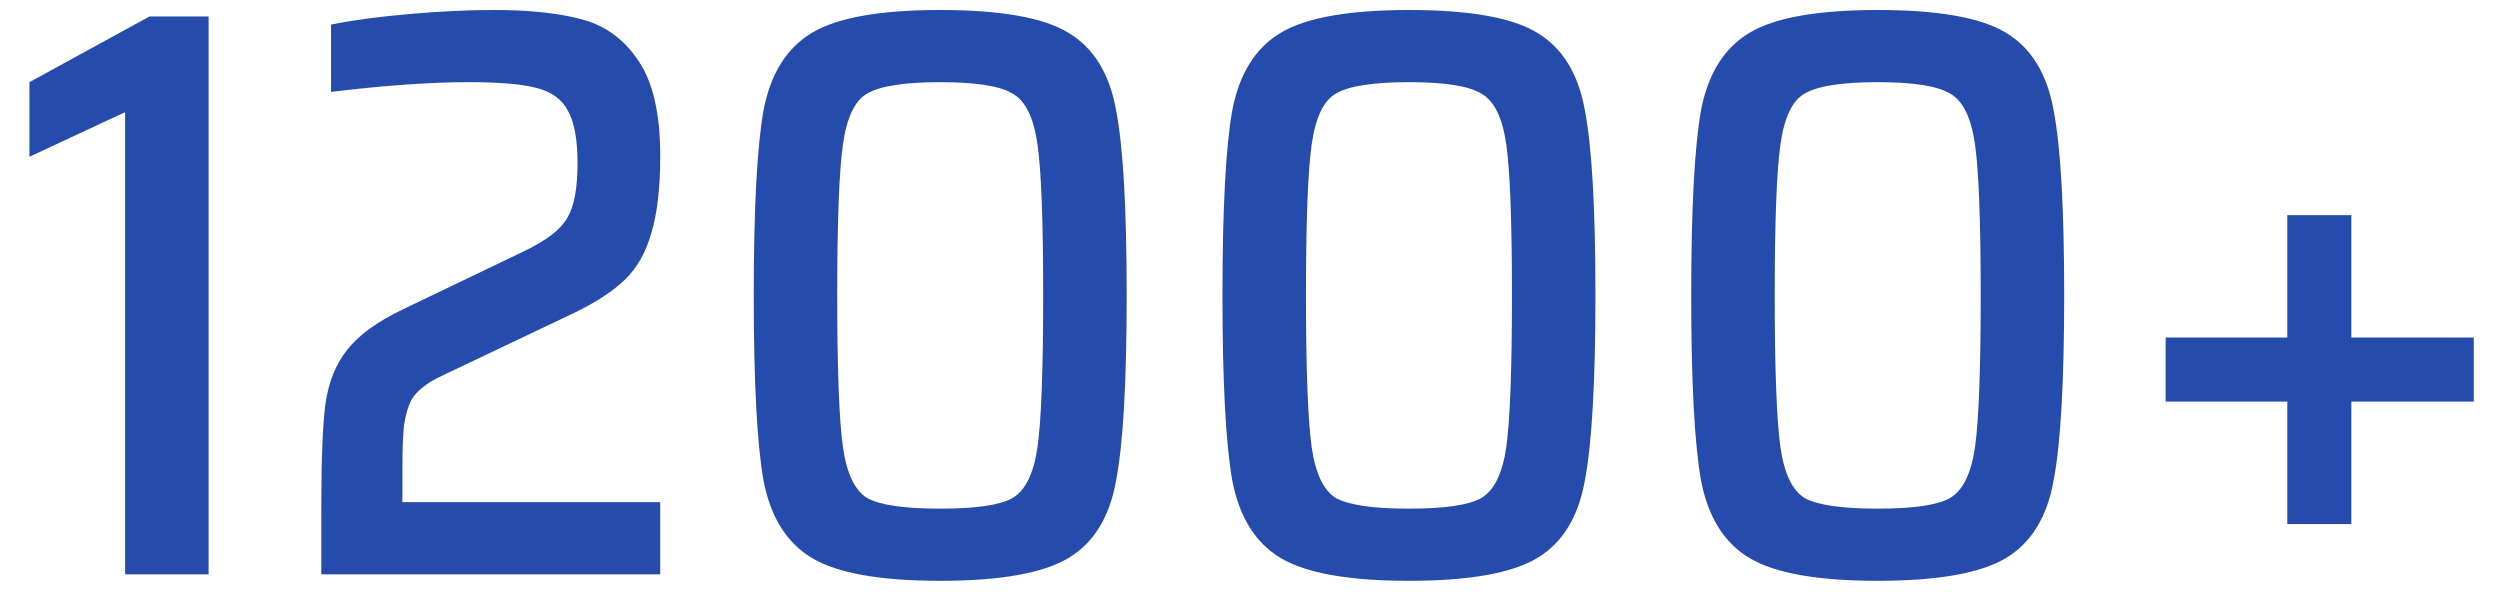<svg width="74" height="18" viewBox="0 0 74 18" fill="none" xmlns="http://www.w3.org/2000/svg">
<path d="M3.703 17V3.32L0.871 4.64V2.432L4.423 0.488H6.175V17H3.703ZM11.911 14.864H19.543V17H9.511V14.984C9.511 13.608 9.551 12.6 9.631 11.96C9.727 11.304 9.943 10.768 10.279 10.352C10.615 9.92 11.167 9.52 11.935 9.152L15.487 7.448C16.159 7.128 16.591 6.8 16.783 6.464C16.991 6.128 17.095 5.584 17.095 4.832C17.095 4.128 16.999 3.608 16.807 3.272C16.631 2.936 16.319 2.712 15.871 2.6C15.439 2.488 14.775 2.432 13.879 2.432C12.743 2.432 11.383 2.528 9.799 2.72V0.728C10.423 0.6 11.191 0.496 12.103 0.416C13.015 0.336 13.855 0.296 14.623 0.296C15.695 0.296 16.575 0.392 17.263 0.584C17.951 0.776 18.503 1.192 18.919 1.832C19.335 2.456 19.543 3.384 19.543 4.616C19.543 5.56 19.455 6.32 19.279 6.896C19.119 7.472 18.855 7.936 18.487 8.288C18.135 8.624 17.647 8.944 17.023 9.248L13.087 11.12C12.639 11.328 12.335 11.568 12.175 11.84C12.079 12.032 12.007 12.28 11.959 12.584C11.927 12.888 11.911 13.328 11.911 13.904V14.864ZM27.831 17.192C26.055 17.192 24.791 16.968 24.038 16.52C23.287 16.072 22.806 15.304 22.599 14.216C22.407 13.128 22.311 11.304 22.311 8.744C22.311 6.184 22.407 4.36 22.599 3.272C22.806 2.184 23.287 1.416 24.038 0.968C24.791 0.52 26.055 0.296 27.831 0.296C29.622 0.296 30.887 0.52 31.622 0.968C32.374 1.416 32.846 2.184 33.038 3.272C33.246 4.344 33.35 6.168 33.35 8.744C33.35 11.304 33.246 13.128 33.038 14.216C32.846 15.304 32.374 16.072 31.622 16.52C30.87 16.968 29.607 17.192 27.831 17.192ZM27.831 15.056C28.887 15.056 29.599 14.952 29.966 14.744C30.351 14.52 30.599 14.016 30.71 13.232C30.823 12.432 30.878 10.936 30.878 8.744C30.878 6.552 30.823 5.064 30.71 4.28C30.599 3.48 30.351 2.976 29.966 2.768C29.599 2.544 28.887 2.432 27.831 2.432C26.774 2.432 26.055 2.544 25.671 2.768C25.302 2.976 25.062 3.48 24.951 4.28C24.838 5.064 24.782 6.552 24.782 8.744C24.782 10.936 24.838 12.432 24.951 13.232C25.062 14.016 25.302 14.52 25.671 14.744C26.055 14.952 26.774 15.056 27.831 15.056ZM41.706 17.192C39.929 17.192 38.666 16.968 37.913 16.52C37.161 16.072 36.681 15.304 36.474 14.216C36.282 13.128 36.185 11.304 36.185 8.744C36.185 6.184 36.282 4.36 36.474 3.272C36.681 2.184 37.161 1.416 37.913 0.968C38.666 0.52 39.929 0.296 41.706 0.296C43.498 0.296 44.761 0.52 45.498 0.968C46.249 1.416 46.721 2.184 46.913 3.272C47.121 4.344 47.225 6.168 47.225 8.744C47.225 11.304 47.121 13.128 46.913 14.216C46.721 15.304 46.249 16.072 45.498 16.52C44.745 16.968 43.481 17.192 41.706 17.192ZM41.706 15.056C42.761 15.056 43.474 14.952 43.842 14.744C44.225 14.52 44.474 14.016 44.586 13.232C44.697 12.432 44.754 10.936 44.754 8.744C44.754 6.552 44.697 5.064 44.586 4.28C44.474 3.48 44.225 2.976 43.842 2.768C43.474 2.544 42.761 2.432 41.706 2.432C40.65 2.432 39.929 2.544 39.545 2.768C39.178 2.976 38.938 3.48 38.825 4.28C38.714 5.064 38.657 6.552 38.657 8.744C38.657 10.936 38.714 12.432 38.825 13.232C38.938 14.016 39.178 14.52 39.545 14.744C39.929 14.952 40.65 15.056 41.706 15.056ZM55.581 17.192C53.804 17.192 52.541 16.968 51.788 16.52C51.036 16.072 50.556 15.304 50.349 14.216C50.157 13.128 50.06 11.304 50.06 8.744C50.06 6.184 50.157 4.36 50.349 3.272C50.556 2.184 51.036 1.416 51.788 0.968C52.541 0.52 53.804 0.296 55.581 0.296C57.373 0.296 58.636 0.52 59.373 0.968C60.124 1.416 60.596 2.184 60.788 3.272C60.996 4.344 61.1 6.168 61.1 8.744C61.1 11.304 60.996 13.128 60.788 14.216C60.596 15.304 60.124 16.072 59.373 16.52C58.62 16.968 57.356 17.192 55.581 17.192ZM55.581 15.056C56.636 15.056 57.349 14.952 57.717 14.744C58.1 14.52 58.349 14.016 58.461 13.232C58.572 12.432 58.629 10.936 58.629 8.744C58.629 6.552 58.572 5.064 58.461 4.28C58.349 3.48 58.1 2.976 57.717 2.768C57.349 2.544 56.636 2.432 55.581 2.432C54.525 2.432 53.804 2.544 53.42 2.768C53.053 2.976 52.812 3.48 52.7 4.28C52.589 5.064 52.532 6.552 52.532 8.744C52.532 10.936 52.589 12.432 52.7 13.232C52.812 14.016 53.053 14.52 53.42 14.744C53.804 14.952 54.525 15.056 55.581 15.056ZM67.704 15.512V11.888H64.103V9.992H67.704V6.368H69.6V9.992H73.224V11.888H69.6V15.512H67.704Z" fill="#254CAC"/>
</svg>
